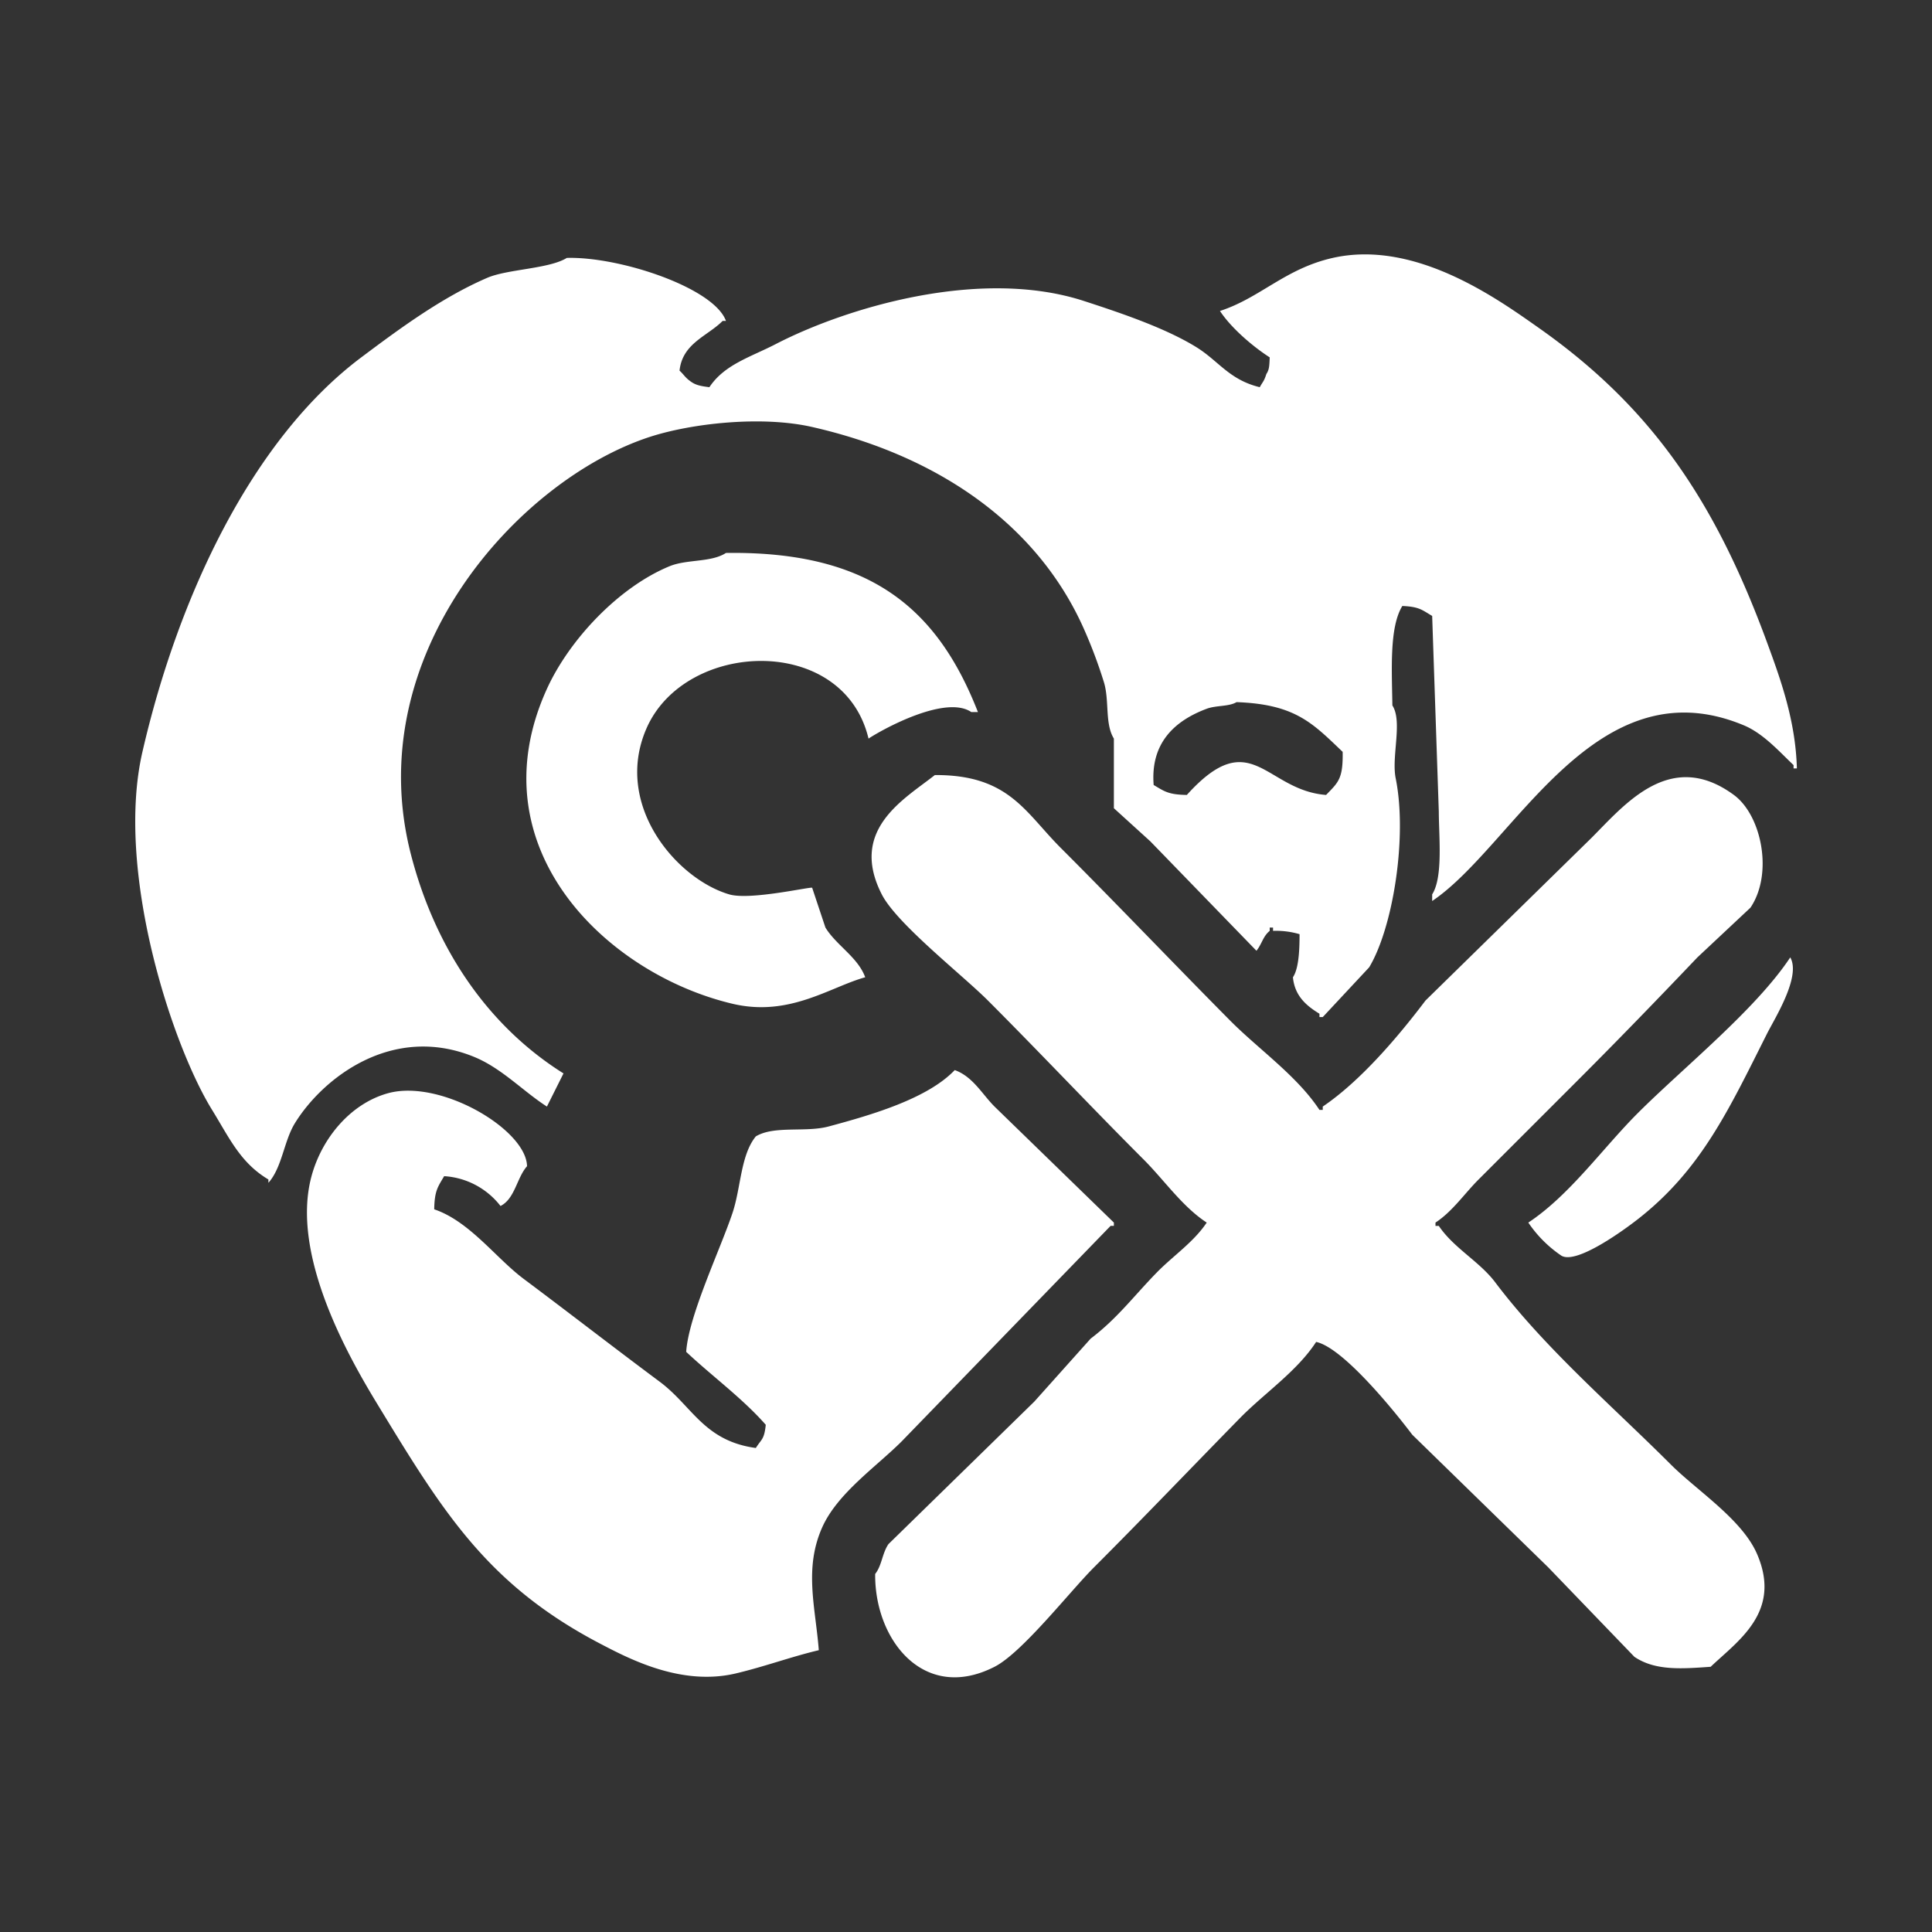 <svg xmlns="http://www.w3.org/2000/svg" width="511.98" height="511.98" viewBox="0 0 600 600">
  <rect x="0" y="0" width="600" height="600" fill="#333333" stroke="none"/>
  <defs>
    <style>
      .cls-1 {
        fill: #fff;
        fill-rule: evenodd;
      }
    </style>
  </defs>
  <path id="phpErrorV1_1" data-name="phpErrorV1 1" class="cls-1" d="M176.027,80.1c16.389-.473,45.715,9.265,49.425,19.56h-1.03c-4.727,4.771-12.467,6.9-13.386,15.442,1.225,1.1,1.7,2.063,3.09,3.089,1.73,1.384,3.236,1.685,6.178,2.059,4.695-7.073,12.761-9.333,20.593-13.383,21.639-11.192,63.306-23.94,95.761-13.384,10.987,3.574,25.308,8.364,35.009,14.413,6.807,4.245,10.113,10.057,19.564,12.354,0.99-1.818,1.294-1.73,2.059-4.118,0.9-1.333.921-2.54,1.03-5.148-5.26-3.372-12.016-9.16-15.445-14.412,12.49-4.046,20.239-13.138,35.009-16.472,25.639-5.787,51.316,12.818,63.84,21.619,35.075,24.65,54.864,53.715,71.048,97.8,4.154,11.315,8.856,24.192,9.267,39.12h-1.03v-1.029c-4.488-4.248-9.4-9.831-15.445-12.354-46.326-19.334-71.345,37.461-96.79,54.563v-2.059c3.412-5.373,2.082-17.663,2.059-25.737q-1.029-30.367-2.059-60.74c-3.133-1.835-3.955-2.863-9.267-3.089-4.067,6.621-3.246,19.8-3.089,30.885,3.231,5.016-.351,15.813,1.03,22.649,3.685,18.251-.854,46.4-8.238,58.681L410.8,315.855h-1.03v-1.029c-3.915-2.4-7.676-5.41-8.238-11.325,1.9-2.853,2.05-8.981,2.06-13.383a25.806,25.806,0,0,0-8.238-1.029v-1.03H394.32v1.03c-2.124,1.721-2.415,4.087-4.119,6.176q-16.473-16.984-32.95-33.973L345.925,251V229.378c-2.857-4.638-1.347-11.746-3.089-17.5a150.259,150.259,0,0,0-6.178-16.472c-14.448-32.617-45.441-53.942-84.434-62.8-15.834-3.6-37.6-1.1-50.455,3.088C161,148.991,111.617,203.5,127.632,265.41c7.7,29.763,24.34,53.508,47.366,67.947l-5.149,10.295c-7.463-4.79-14.039-11.931-22.653-15.443-25.464-10.381-47.019,6.678-55.6,20.59-3.455,5.6-3.965,13.746-8.238,18.531V366.3c-8.738-5.2-12.152-12.953-17.5-21.619-12.594-20.392-30.1-74.339-21.623-111.185,11.178-48.565,34.195-97.187,67.959-122.51,11.821-8.865,25.016-18.625,39.128-24.707C157.618,83.562,170.526,83.516,176.027,80.1Zm49.425,91.624c45.04-.654,65.785,17.539,78.256,49.416h-2.06c-8.041-5.462-27.682,5.425-31.92,8.236-7.761-32.577-57.011-30.689-68.988-3.088-10.307,23.75,9.431,46.7,25.742,51.474,6.478,1.9,25.255-2.449,25.742-2.059q2.06,6.177,4.118,12.354c3.342,5.5,10.061,9.181,12.357,15.442-10.959,3.039-23.544,12.4-41.188,8.236-39.061-9.214-80.133-48.431-57.662-97.8,6.962-15.3,22.333-31.613,38.1-38.092C213.319,173.637,220.849,174.711,225.452,171.726Zm158.571,46.328c-2.377,1.431-6.32.956-9.267,2.059-10.361,3.877-17.489,10.958-16.475,23.678,3.332,1.954,4.486,2.989,10.3,3.088,20.023-22.18,24.324-1.462,43.246,0,3.791-3.942,5.289-4.951,5.149-13.383C407.668,224.633,402.31,218.7,384.023,218.054Zm-93.7,22.648c22.958-.117,27.988,11.512,39.128,22.649,17.688,17.685,34.9,35.765,52.514,53.534,8.869,8.948,20.823,17.2,27.8,27.8h1.03v-1.029c11.728-7.928,23.38-21.647,31.92-32.944q25.739-25.221,51.484-50.445c10.323-10.322,24.5-27.918,44.276-13.384,8.586,6.309,12.3,24.4,5.148,35l-16.474,15.442c-12.295,12.911-24.484,25.51-37.069,38.092L459.19,366.3c-4.407,4.406-8.089,9.906-13.386,13.384v1.029h1.029c4.636,6.894,12.615,11.023,17.5,17.5,15.56,20.614,36.372,38.425,54.573,56.622,8.065,8.063,22.118,17.01,26.772,27.8,7.764,17.991-5.962,26.935-14.416,35-9.06.642-17.21,1.272-23.682-3.089l-26.772-27.8L438.6,445.571c-5.206-6.893-21.364-27.005-29.861-28.826-5.918,9.116-16.146,15.985-23.682,23.679-15.149,15.466-30.007,31.029-45.306,46.327-7.533,7.531-22.283,26.491-30.891,30.885-21.916,11.186-37.274-8.33-37.068-28.826,2.084-2.615,2.156-6.365,4.118-9.266q22.652-22.131,45.306-44.268,8.753-9.779,17.5-19.56c8.265-6.242,13.5-13.347,20.594-20.59,5.017-5.123,11.413-9.384,15.445-15.442-7.565-4.938-13.245-13.243-19.564-19.561-16.3-16.3-32.1-33.108-48.395-49.415-8-8-28.293-23.834-32.95-32.944C263.534,257.592,280.927,248.14,290.322,240.7ZM555.98,297.324c3.415,5.945-4.811,18.916-7.208,23.679-11.884,23.617-20.444,42.261-40.158,57.651-3.888,3.036-18.875,14.1-23.682,11.325a38.081,38.081,0,0,1-10.3-10.295c12.838-8.484,23.152-23.148,33.979-33.973C522.761,331.567,545.2,313.6,555.98,297.324Zm-259.48,35c5.623,2.009,8.507,7.477,12.356,11.325l37.069,36.032v1.029H344.9l-64.87,66.917c-7.9,7.9-20,16.138-24.712,26.767-5.675,12.8-2.069,24.742-1.03,38.091-8.393,1.971-16.814,5.09-25.742,7.207-16.856,4-32.969-4.425-42.217-9.266-35.129-18.389-48.871-41.085-68.988-74.123-8.71-14.3-27.259-46.42-20.594-71.035,3.178-11.736,12.041-22.483,23.683-25.737,16.3-4.557,43.037,11.273,43.246,22.648-3.183,3.567-3.744,10.095-8.237,12.354a23.99,23.99,0,0,0-17.5-9.265c-1.955,3.331-2.99,4.485-3.089,10.295,10.987,3.723,19.13,15.137,27.8,21.619,14.293,10.685,27.821,21.2,42.217,31.914,10.127,7.538,13.692,18.379,29.861,20.59,1.759-2.805,2.611-2.572,3.089-7.206-7.3-8.288-16.686-15.107-24.712-22.649,0.714-11.209,10.722-32.1,14.415-43.239,2.6-7.839,2.479-17.878,7.208-23.678,5.766-3.443,15.408-1.139,22.653-3.089C270.7,346.243,288.028,341.213,296.5,332.327Z"/>
</svg>
